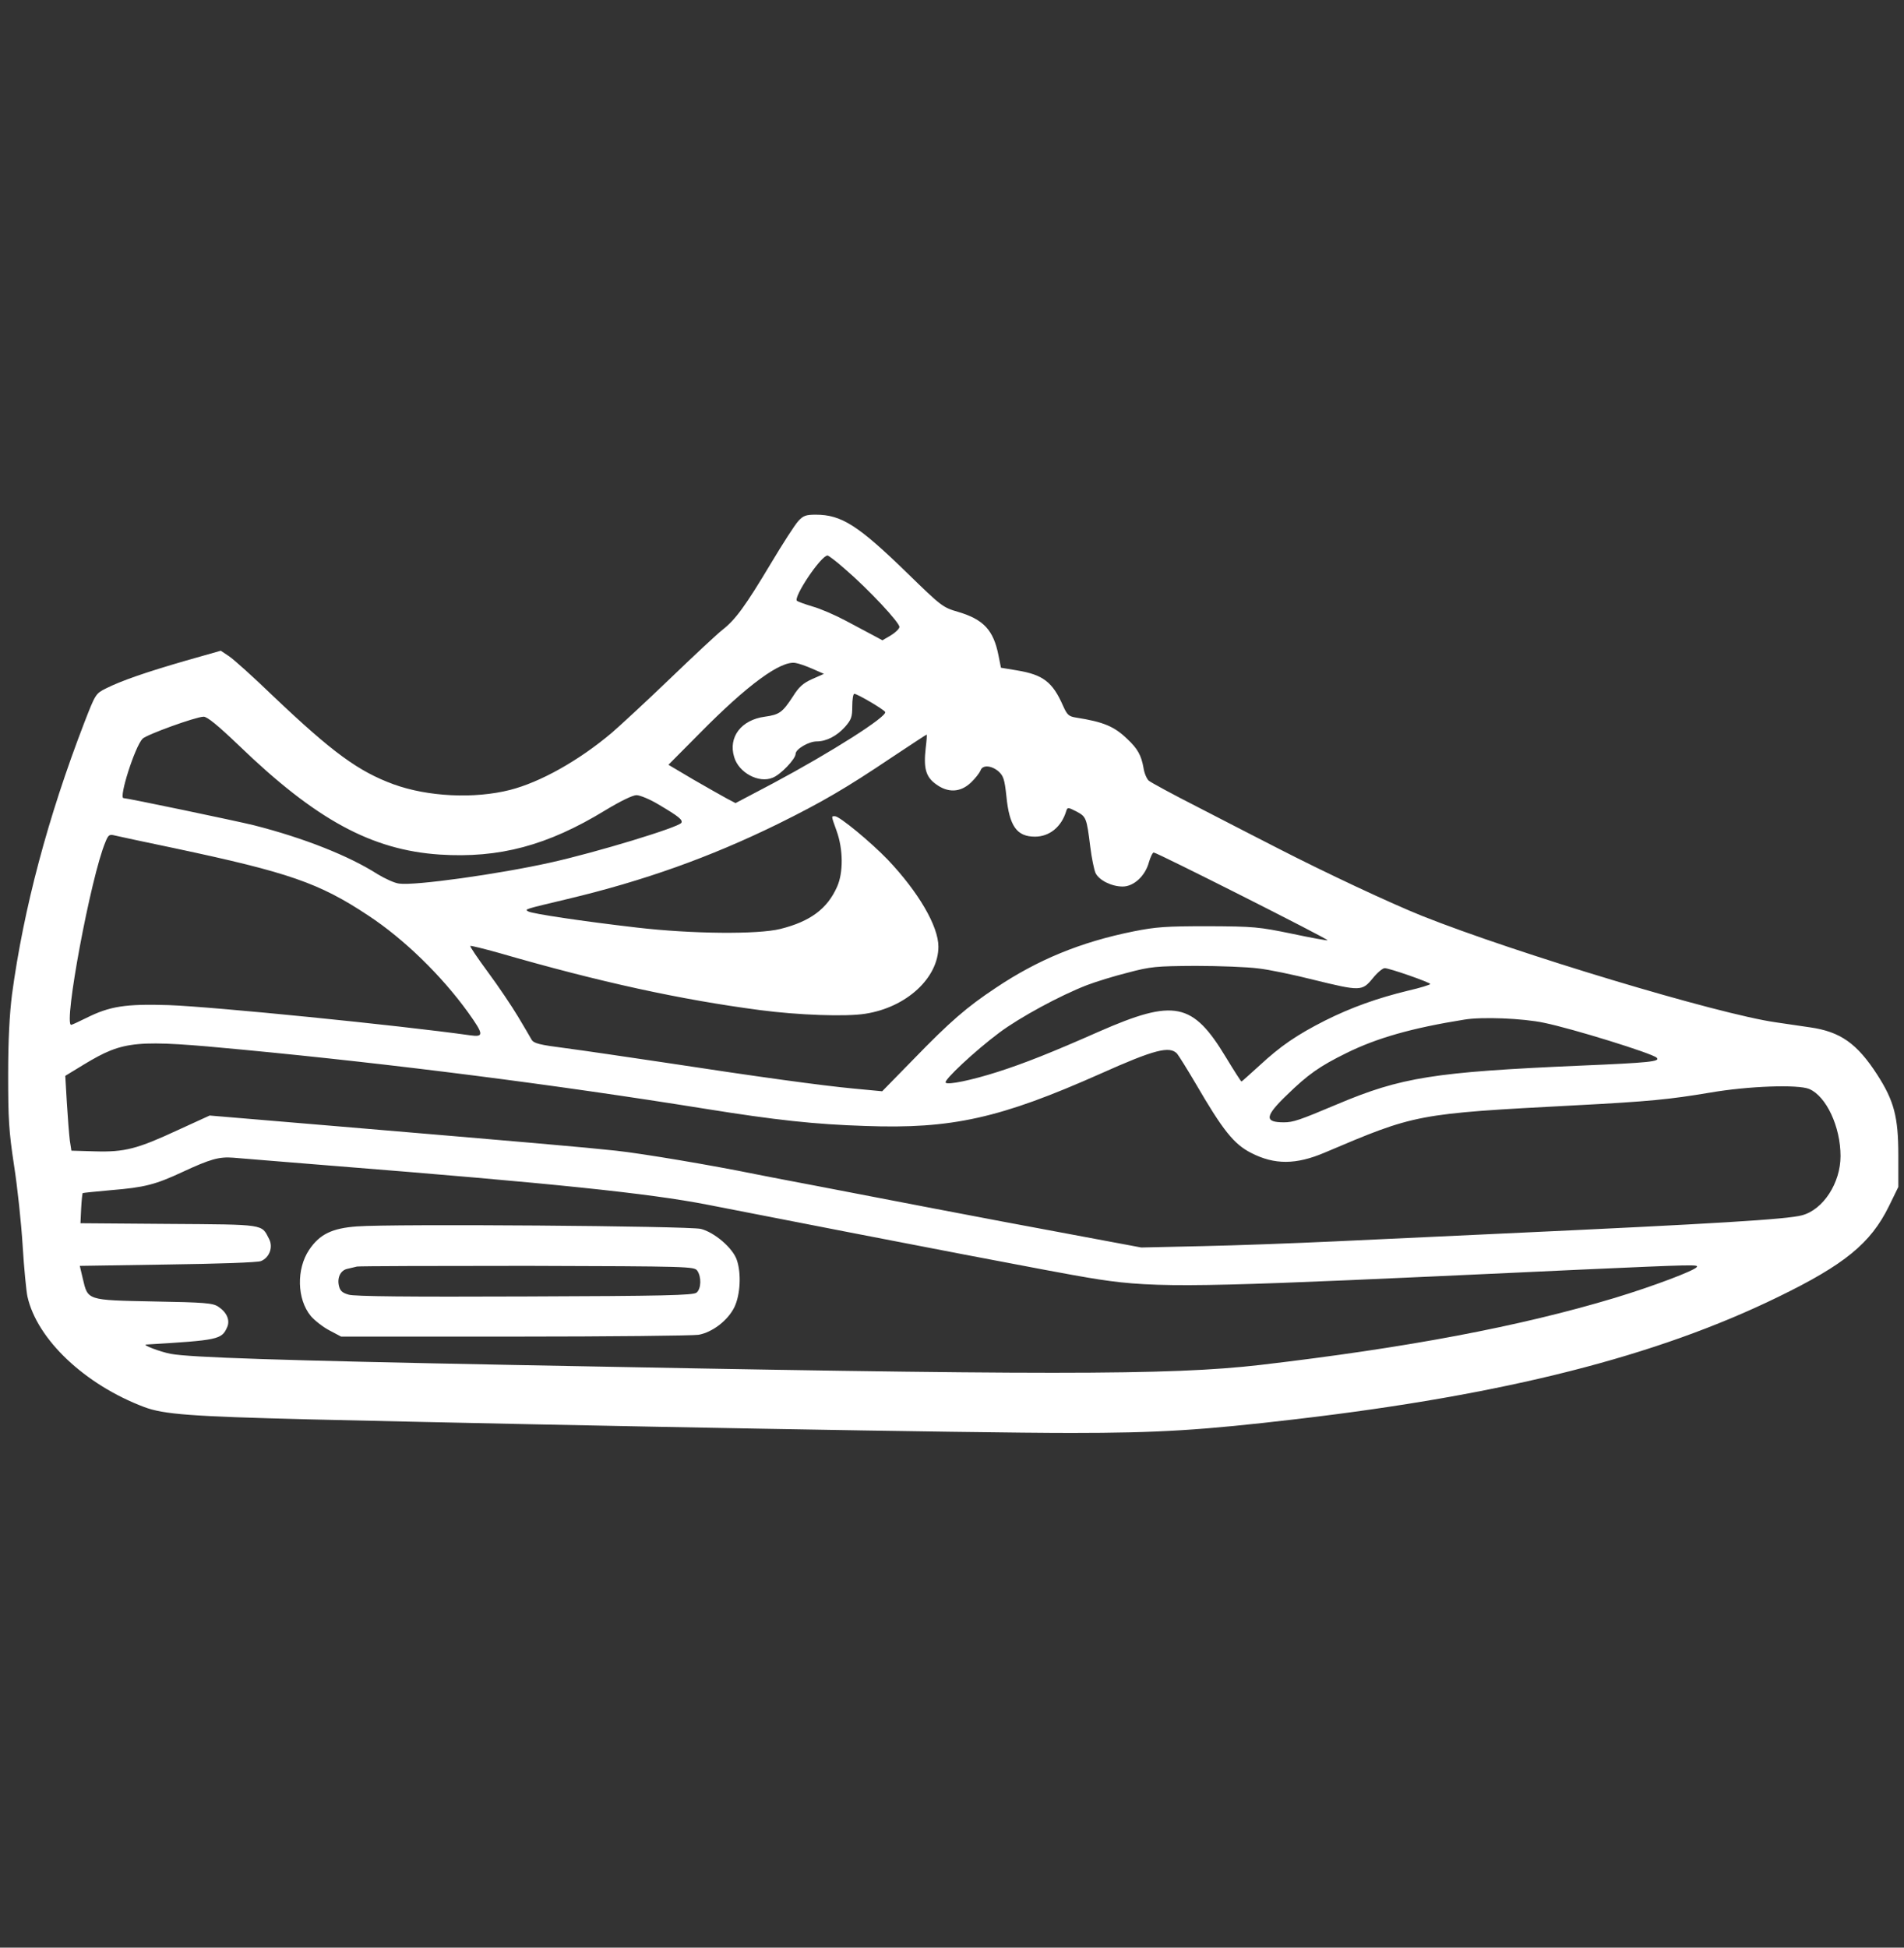<svg version="1.0" xmlns="http://www.w3.org/2000/svg"
 width="840pt" height="859pt" viewBox="0 0 840 859"
 preserveAspectRatio="xMidYMid meet">

<rect x="0" y="0" width="840" height="859" fill="#333333" stroke="none"/>

<g transform="translate(0,859) scale(0.1,-0.1)"
fill="white" stroke="none">
<path d="M3522 6292 c-15 -16 -69 -100 -121 -187 -112 -187 -156 -248 -214
-293 -23 -18 -127 -115 -232 -216 -104 -100 -220 -207 -256 -238 -147 -124
-316 -218 -449 -252 -158 -40 -363 -30 -514 25 -155 57 -269 140 -531 389 -87
84 -175 163 -195 176 l-36 24 -155 -44 c-176 -51 -283 -88 -351 -122 -46 -23
-47 -25 -96 -151 -161 -418 -268 -821 -319 -1199 -11 -88 -17 -200 -17 -354 0
-195 3 -249 26 -400 15 -96 32 -256 38 -355 6 -99 16 -199 21 -223 42 -189
253 -389 516 -488 86 -32 205 -41 723 -54 1275 -30 2936 -60 3366 -60 385 0
577 12 994 61 922 108 1588 277 2125 539 294 143 408 237 488 399 l42 86 0
140 c0 169 -19 240 -93 355 -89 138 -163 190 -297 209 -38 6 -106 15 -150 22
-255 36 -1148 305 -1560 469 -140 56 -426 190 -640 300 -82 42 -240 123 -350
180 -110 56 -208 109 -217 117 -9 8 -20 34 -23 56 -10 56 -26 85 -72 128 -57
55 -104 75 -225 94 -33 5 -40 12 -58 52 -46 105 -88 137 -202 156 l-72 12 -11
55 c-22 111 -66 158 -177 191 -69 20 -74 24 -227 173 -215 209 -289 256 -402
256 -43 0 -55 -4 -77 -28z m205 -211 c105 -90 245 -240 241 -257 -2 -9 -19
-25 -39 -37 l-36 -21 -39 21 c-21 11 -77 41 -124 66 -47 25 -112 53 -145 62
-33 10 -64 21 -69 25 -17 16 106 200 135 200 4 0 39 -26 76 -59z m-142 -441
l50 -22 -52 -23 c-40 -18 -59 -35 -85 -77 -46 -70 -59 -80 -124 -89 -104 -14
-162 -90 -135 -178 20 -69 109 -117 170 -91 36 14 101 83 101 105 0 21 58 55
93 55 43 0 89 24 125 64 28 32 32 44 32 91 0 30 4 55 9 55 13 0 129 -68 136
-80 12 -19 -240 -179 -495 -315 l-165 -87 -40 21 c-22 12 -89 50 -148 84
l-108 64 138 139 c210 213 358 322 423 310 14 -2 48 -14 75 -26z m-2532 -337
c341 -329 587 -462 887 -482 263 -17 476 40 730 195 66 40 121 67 138 67 15 0
59 -18 97 -41 90 -53 108 -68 101 -81 -12 -20 -374 -130 -576 -175 -228 -51
-600 -103 -669 -93 -20 2 -63 22 -96 42 -125 80 -324 159 -544 215 -72 18
-560 120 -576 120 -22 0 50 227 84 262 18 18 233 96 269 97 15 1 62 -37 155
-126z m3031 -12 c-10 -88 0 -126 43 -158 54 -41 110 -39 157 6 20 19 38 43 42
53 8 25 47 23 79 -4 22 -20 27 -35 35 -110 13 -132 46 -178 126 -178 64 0 117
43 138 113 5 17 8 17 45 -2 43 -23 45 -27 61 -156 6 -49 17 -101 23 -115 15
-32 71 -60 120 -60 49 0 100 47 116 108 7 23 16 42 21 42 14 0 771 -382 767
-387 -2 -2 -73 11 -158 29 -146 30 -166 32 -369 33 -186 0 -230 -3 -330 -23
-233 -47 -422 -125 -607 -249 -128 -85 -200 -147 -364 -316 l-137 -140 -127
12 c-146 14 -409 50 -835 115 -162 24 -357 53 -434 63 -117 15 -141 21 -151
38 -6 11 -33 57 -60 102 -27 45 -86 133 -132 195 -45 61 -81 114 -78 116 2 2
59 -12 127 -31 446 -129 801 -206 1151 -252 167 -22 379 -30 465 -16 181 28
322 158 322 296 0 90 -88 241 -224 384 -73 76 -212 191 -232 191 -17 0 -18 5
7 -65 29 -80 30 -184 2 -246 -43 -97 -118 -153 -250 -186 -100 -25 -393 -22
-633 6 -242 28 -461 61 -479 71 -18 10 -20 9 173 55 336 80 628 184 928 331
196 97 299 157 503 294 83 55 151 100 153 100 2 0 0 -27 -4 -59z m-3314 -442
c504 -107 638 -153 855 -297 158 -104 323 -265 440 -427 70 -98 71 -110 8
-101 -312 44 -1132 126 -1328 133 -193 6 -261 -5 -365 -57 -33 -16 -62 -30
-66 -30 -35 0 87 655 151 806 13 33 18 35 42 29 16 -4 134 -29 263 -56z m4780
-530 c47 -5 157 -28 244 -50 208 -51 215 -51 262 6 20 25 44 45 53 45 21 0
201 -63 201 -70 0 -3 -44 -17 -97 -29 -136 -33 -251 -74 -367 -132 -126 -64
-196 -112 -290 -199 -42 -38 -77 -70 -79 -70 -2 0 -33 48 -68 106 -147 244
-228 260 -561 114 -208 -92 -329 -140 -448 -178 -113 -36 -218 -58 -228 -47
-10 10 129 140 236 220 91 68 268 164 387 210 39 15 120 40 180 55 102 27 124
29 300 30 105 0 229 -5 275 -11z m1262 -240 c123 -25 478 -135 497 -154 17
-17 -31 -22 -339 -35 -642 -28 -788 -51 -1070 -170 -168 -71 -195 -80 -236
-80 -87 0 -84 27 14 121 92 90 145 127 261 184 135 67 290 111 521 148 78 13
258 6 352 -14z m-5737 -119 c663 -63 1375 -154 2035 -260 311 -50 485 -69 708
-76 381 -14 595 34 1036 230 239 107 306 124 339 89 8 -10 45 -69 82 -132 120
-206 168 -267 245 -306 103 -53 198 -52 323 1 403 171 403 172 1107 209 325
17 415 26 594 56 168 29 389 37 438 16 75 -32 138 -166 138 -296 0 -118 -76
-236 -170 -261 -67 -18 -381 -37 -1310 -80 -239 -11 -577 -27 -750 -35 -173
-8 -436 -18 -585 -21 l-270 -6 -305 57 c-168 31 -444 83 -615 116 -170 33
-404 78 -520 100 -115 22 -232 44 -260 50 -196 40 -499 91 -618 104 -149 16
-381 36 -1257 110 l-535 45 -140 -64 c-179 -83 -234 -98 -367 -94 l-103 3 -7
45 c-3 25 -9 99 -13 165 l-7 120 82 50 c178 107 225 111 705 65z m385 -511
c981 -78 1403 -122 1660 -172 910 -178 1551 -301 1680 -322 266 -45 416 -45
1515 5 237 11 529 24 650 30 511 23 528 23 521 12 -10 -16 -193 -85 -361 -136
-422 -127 -917 -220 -1565 -296 -400 -46 -942 -46 -3300 0 -1029 20 -1422 33
-1507 49 -47 9 -128 40 -108 41 318 19 333 22 357 76 14 31 -1 66 -39 91 -24
16 -59 19 -285 23 -297 6 -290 4 -313 102 l-13 55 387 6 c225 3 397 9 412 15
38 15 55 62 36 98 -34 66 -14 63 -443 66 l-389 3 3 65 c2 36 5 66 7 68 1 1 58
7 126 13 146 12 194 24 314 80 123 57 161 68 225 63 30 -3 224 -18 430 -35z"/>
<path d="M1575 3181 c-111 -8 -165 -35 -211 -103 -57 -85 -54 -218 7 -292 17
-20 54 -49 83 -64 l51 -27 765 0 c421 0 786 4 812 8 61 11 129 63 158 122 26
54 31 148 11 207 -17 53 -99 123 -159 138 -53 13 -1360 23 -1517 11z m1501
-195 c19 -27 18 -80 -3 -97 -13 -12 -147 -15 -757 -17 -509 -2 -753 0 -778 8
-28 8 -38 17 -43 40 -8 36 8 68 38 74 12 3 31 7 42 10 11 2 350 3 753 3 714
-2 734 -3 748 -21z"/>
</g>
</svg>